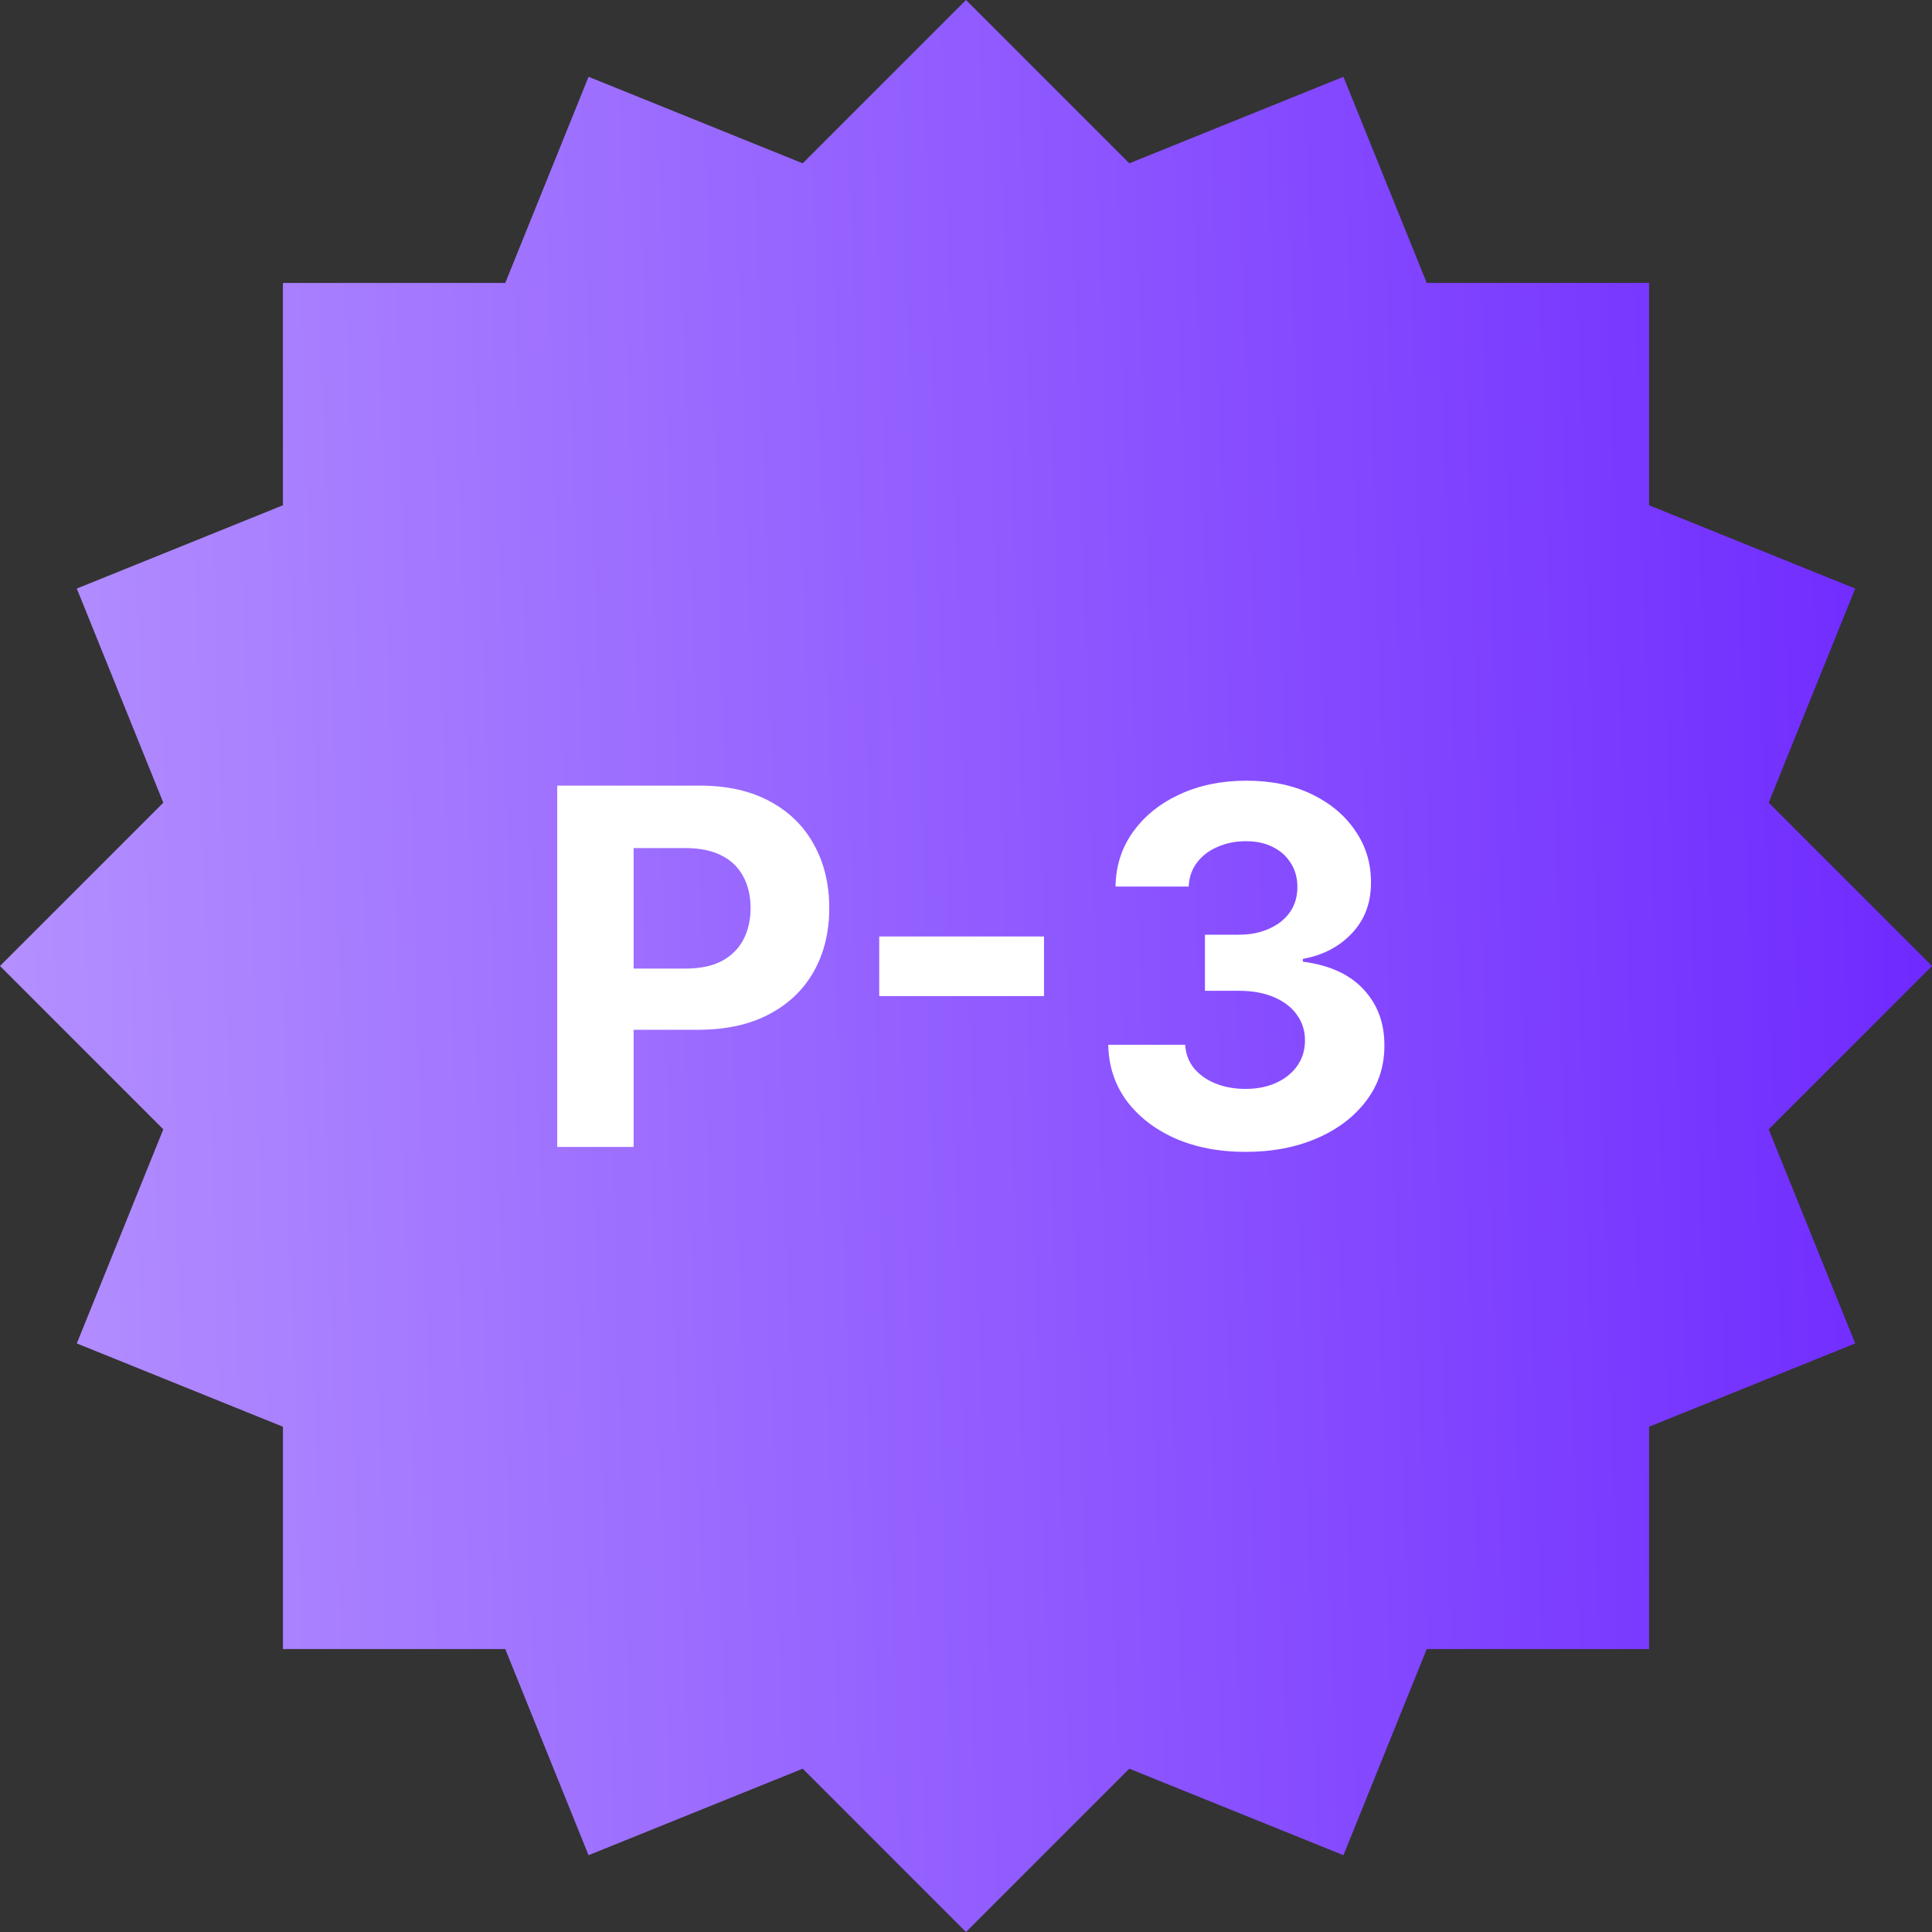 <svg width="72" height="72" viewBox="0 0 72 72" fill="none" xmlns="http://www.w3.org/2000/svg">
<rect x="0" y="0" width="72" height="72" fill="#333333" stroke="none"/>
<path d="M2.862 21.934L10.544 18.83L10.544 10.544L18.83 10.544L21.934 2.862L29.914 6.086L36 0L42.086 6.086L50.066 2.862L53.17 10.544L61.456 10.544V18.83L69.138 21.934L65.914 29.914L72 36L65.914 42.086L69.138 50.066L61.456 53.17V61.456H53.17L50.066 69.138L42.086 65.914L36 72L29.914 65.914L21.933 69.138L18.83 61.456H10.544L10.544 53.17L2.862 50.066L6.086 42.086L0 36L6.086 29.914L2.862 21.934Z" fill="url(#paint0_linear_3029_176392)"/>
<path d="M20.766 42.743V29.278H26.079C27.1 29.278 27.97 29.473 28.689 29.863C29.408 30.249 29.956 30.786 30.332 31.474C30.714 32.158 30.904 32.947 30.904 33.841C30.904 34.735 30.712 35.524 30.326 36.208C29.94 36.891 29.381 37.424 28.649 37.805C27.922 38.187 27.041 38.377 26.006 38.377H22.62V36.096H25.546C26.094 36.096 26.546 36.002 26.901 35.813C27.26 35.62 27.527 35.355 27.703 35.018C27.882 34.676 27.972 34.283 27.972 33.841C27.972 33.394 27.882 33.004 27.703 32.67C27.527 32.333 27.26 32.072 26.901 31.888C26.541 31.7 26.085 31.605 25.533 31.605H23.613V42.743H20.766ZM38.907 34.899V37.121H32.766V34.899H38.907ZM46.411 42.927C45.429 42.927 44.554 42.758 43.787 42.421C43.025 42.079 42.422 41.61 41.979 41.014C41.541 40.413 41.315 39.721 41.302 38.936H44.169C44.186 39.265 44.294 39.554 44.491 39.804C44.693 40.049 44.96 40.24 45.293 40.376C45.626 40.512 46.001 40.58 46.417 40.58C46.851 40.58 47.235 40.503 47.568 40.35C47.901 40.196 48.162 39.984 48.35 39.712C48.539 39.44 48.633 39.127 48.633 38.772C48.633 38.412 48.532 38.094 48.331 37.818C48.133 37.538 47.848 37.319 47.476 37.161C47.108 37.003 46.669 36.924 46.161 36.924H44.905V34.834H46.161C46.59 34.834 46.969 34.759 47.298 34.61C47.631 34.461 47.89 34.255 48.074 33.992C48.258 33.724 48.35 33.413 48.35 33.058C48.35 32.721 48.269 32.425 48.107 32.171C47.949 31.912 47.726 31.71 47.436 31.566C47.151 31.421 46.818 31.349 46.437 31.349C46.051 31.349 45.698 31.419 45.379 31.559C45.059 31.695 44.802 31.89 44.609 32.144C44.416 32.399 44.313 32.697 44.3 33.039H41.572C41.585 32.263 41.806 31.579 42.236 30.987C42.665 30.396 43.244 29.933 43.971 29.6C44.703 29.262 45.53 29.094 46.45 29.094C47.379 29.094 48.192 29.262 48.889 29.6C49.586 29.938 50.128 30.393 50.513 30.968C50.903 31.537 51.096 32.177 51.092 32.887C51.096 33.641 50.862 34.27 50.388 34.774C49.919 35.278 49.308 35.598 48.554 35.734V35.839C49.545 35.967 50.298 36.311 50.816 36.872C51.337 37.428 51.596 38.125 51.592 38.962C51.596 39.729 51.375 40.411 50.928 41.007C50.485 41.603 49.873 42.072 49.093 42.414C48.313 42.756 47.419 42.927 46.411 42.927Z" fill="white"/>
<defs>
<linearGradient id="paint0_linear_3029_176392" x1="3.78113e-08" y1="51.943" x2="73.071" y2="49.785" gradientUnits="userSpaceOnUse">
<stop stop-color="#B490FF"/>
<stop offset="1" stop-color="#6E29FF"/>
</linearGradient>
</defs>
</svg>
